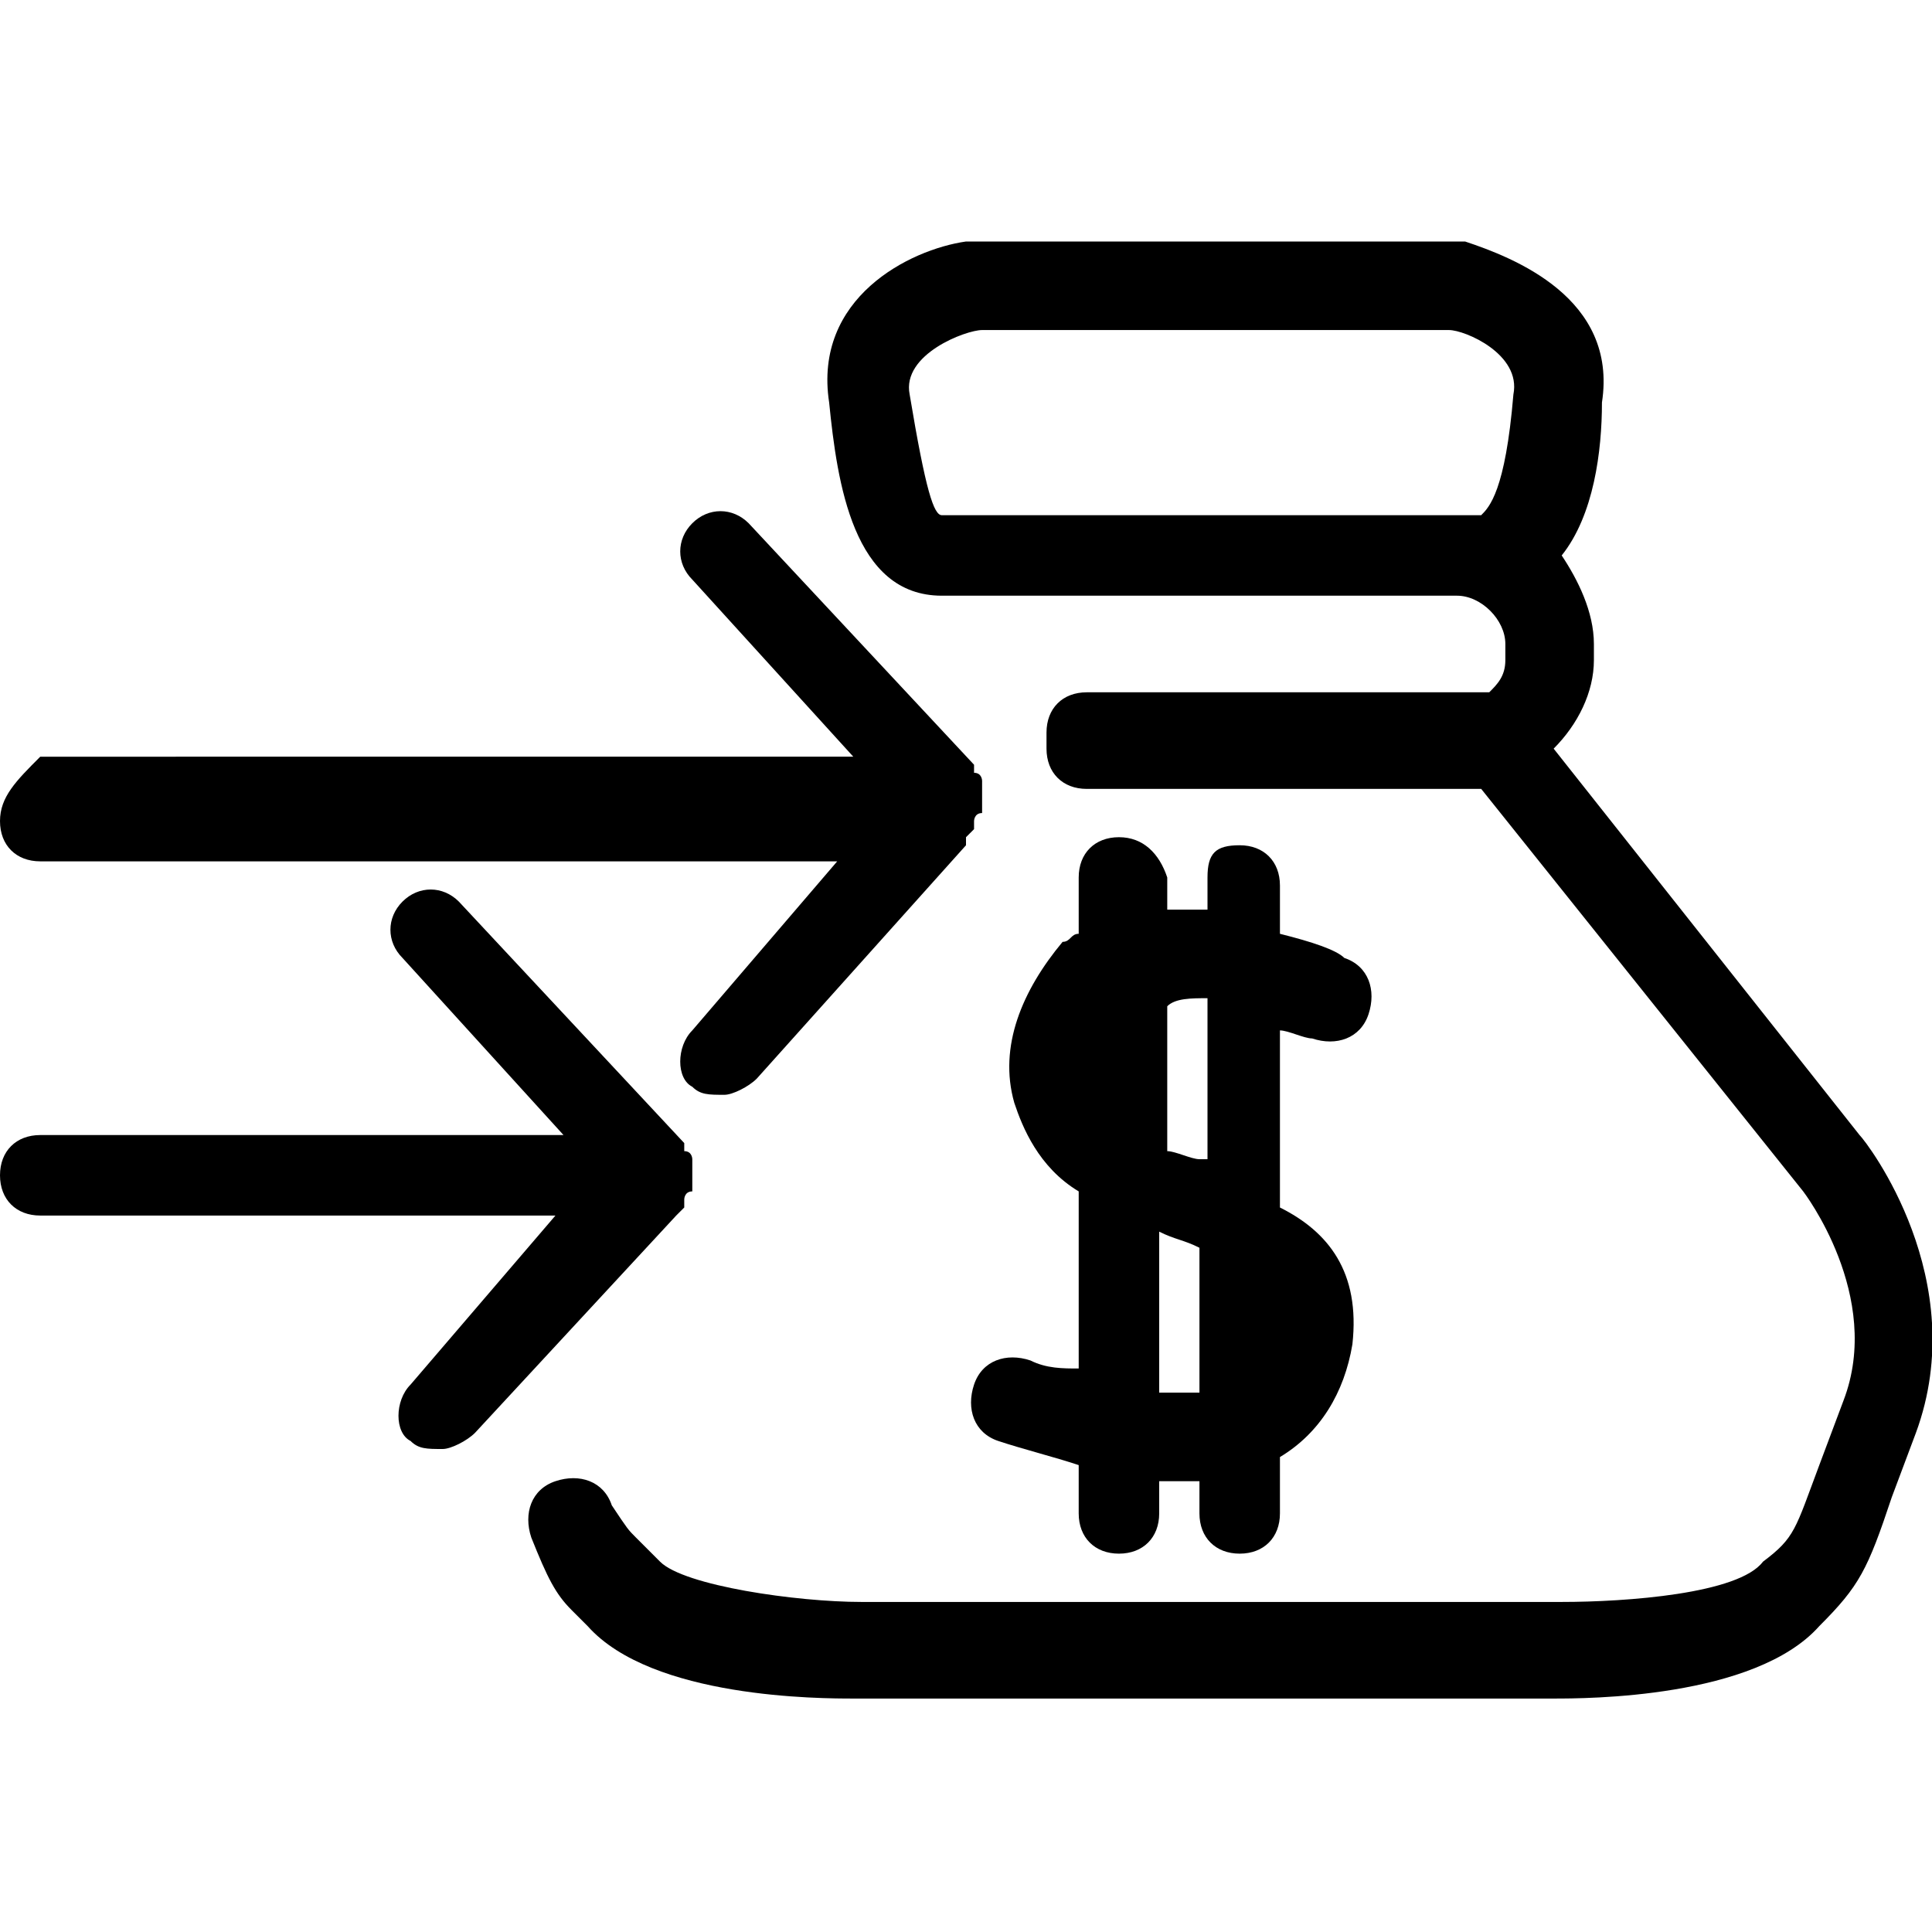 <?xml version="1.0" encoding="utf-8"?>
<!-- Generator: Adobe Illustrator 22.1.0, SVG Export Plug-In . SVG Version: 6.00 Build 0)  -->
<svg version="1.1" id="Isolation_Mode" xmlns="http://www.w3.org/2000/svg" xmlns:xlink="http://www.w3.org/1999/xlink" x="0px"
	 y="0px" viewBox="0 0 24 24" style="enable-background:new 0 0 24 24;" xml:space="preserve">
<g>
	<path d="M23.1,14.1l-3.8-4.8c0.3-0.3,0.5-0.7,0.5-1.1V8c0-0.4-0.2-0.8-0.4-1.1c0.4-0.5,0.5-1.3,0.5-1.9c0.2-1.3-1.1-1.8-1.7-2
		c0,0-0.1,0-0.1,0h-6c0,0-0.1,0-0.1,0c-0.7,0.1-1.9,0.7-1.7,2c0.1,1,0.3,2.4,1.4,2.4H12h6.1c0.3,0,0.6,0.3,0.6,0.6v0.2
		c0,0.2-0.1,0.3-0.2,0.4c0,0,0,0,0,0h-5c-0.3,0-0.5,0.2-0.5,0.5c0,0,0,0,0,0.1c0,0,0,0,0,0.1c0,0.3,0.2,0.5,0.5,0.5h4.7
		c0.1,0,0.1,0,0.2,0l4,5c0,0,1,1.3,0.5,2.6l-0.3,0.8c-0.3,0.8-0.3,0.9-0.7,1.2c-0.3,0.4-1.7,0.5-2.5,0.5h-0.5h-7.7h-0.5
		c-0.8,0-2.2-0.2-2.5-0.5c-0.1-0.1-0.2-0.2-0.3-0.3c-0.1-0.1-0.1-0.1-0.3-0.4c-0.1-0.3-0.4-0.4-0.7-0.3c-0.3,0.1-0.4,0.4-0.3,0.7
		c0.2,0.5,0.3,0.7,0.5,0.9c0.1,0.1,0.1,0.1,0.2,0.2c0.8,0.9,2.9,0.9,3.3,0.9h0.5h7.7h0.5c0.4,0,2.5,0,3.3-0.9
		c0.5-0.5,0.6-0.7,0.9-1.6l0.3-0.8C24.5,15.9,23.2,14.2,23.1,14.1z M12.2,4.1H18c0.2,0,0.9,0.3,0.8,0.8c-0.1,1.2-0.3,1.4-0.4,1.5
		l-0.3,0c0,0,0,0,0,0H12c0,0,0,0,0,0l-0.3,0c-0.1,0-0.2-0.3-0.4-1.5C11.2,4.4,12,4.1,12.2,4.1z"/>
	<path d="M13.9,10.4c-0.3,0-0.5,0.2-0.5,0.5v0.7c-0.1,0-0.1,0.1-0.2,0.1c-0.5,0.6-0.8,1.3-0.6,2c0.1,0.3,0.3,0.8,0.8,1.1v2.2
		C13.2,17,13,17,12.8,16.9c-0.3-0.1-0.6,0-0.7,0.3c-0.1,0.3,0,0.6,0.3,0.7c0.3,0.1,0.7,0.2,1,0.3v0.6c0,0.3,0.2,0.5,0.5,0.5
		c0.3,0,0.5-0.2,0.5-0.5v-0.4c0.1,0,0.2,0,0.3,0c0.1,0,0.2,0,0.2,0v0.4c0,0.3,0.2,0.5,0.5,0.5s0.5-0.2,0.5-0.5v-0.7c0,0,0,0,0,0
		c0.5-0.3,0.8-0.8,0.9-1.4c0.1-0.9-0.3-1.4-0.9-1.7v-2.2c0.1,0,0.3,0.1,0.4,0.1c0.3,0.1,0.6,0,0.7-0.3c0.1-0.3,0-0.6-0.3-0.7
		c-0.1-0.1-0.4-0.2-0.8-0.3v-0.6c0-0.3-0.2-0.5-0.5-0.5S15,10.6,15,10.9v0.4c-0.2,0-0.3,0-0.5,0v-0.4C14.4,10.6,14.2,10.4,13.9,10.4
		z M14.4,17.3v-2c0,0,0,0,0,0c0.2,0.1,0.3,0.1,0.5,0.2v1.8C14.8,17.3,14.6,17.3,14.4,17.3z M15,12.4v2c0,0-0.1,0-0.1,0
		c-0.1,0-0.3-0.1-0.4-0.1v-1.8C14.6,12.4,14.8,12.4,15,12.4z"/>
	<path d="M0.5,10.7h9.9l-1.8,2.1c-0.2,0.2-0.2,0.6,0,0.7c0.1,0.1,0.2,0.1,0.4,0.1c0.1,0,0.3-0.1,0.4-0.2l2.6-2.9c0,0,0,0,0-0.1
		l0.1-0.1c0,0,0,0,0-0.1c0,0,0-0.1,0.1-0.1c0,0,0-0.1,0-0.1c0,0,0-0.1,0-0.1c0,0,0-0.1,0-0.1c0,0,0-0.1,0-0.1c0,0,0-0.1-0.1-0.1
		c0,0,0,0,0-0.1l-2.8-3c-0.2-0.2-0.5-0.2-0.7,0c-0.2,0.2-0.2,0.5,0,0.7l2,2.2H0.5C0.2,9.7,0,9.9,0,10.2C0,10.5,0.2,10.7,0.5,10.7z"
		/>
	<path d="M8.4,15.1C8.5,15.1,8.5,15.1,8.4,15.1L8.5,15c0,0,0,0,0-0.1c0,0,0-0.1,0.1-0.1c0,0,0-0.1,0-0.1c0,0,0-0.1,0-0.1
		c0,0,0-0.1,0-0.1c0,0,0-0.1,0-0.1c0,0,0-0.1-0.1-0.1c0,0,0,0,0-0.1l-2.8-3c-0.2-0.2-0.5-0.2-0.7,0c-0.2,0.2-0.2,0.5,0,0.7l2,2.2
		H0.5c-0.3,0-0.5,0.2-0.5,0.5s0.2,0.5,0.5,0.5h6.4l-1.8,2.1c-0.2,0.2-0.2,0.6,0,0.7c0.1,0.1,0.2,0.1,0.4,0.1c0.1,0,0.3-0.1,0.4-0.2
		L8.4,15.1z"/>
</g>
</svg>
